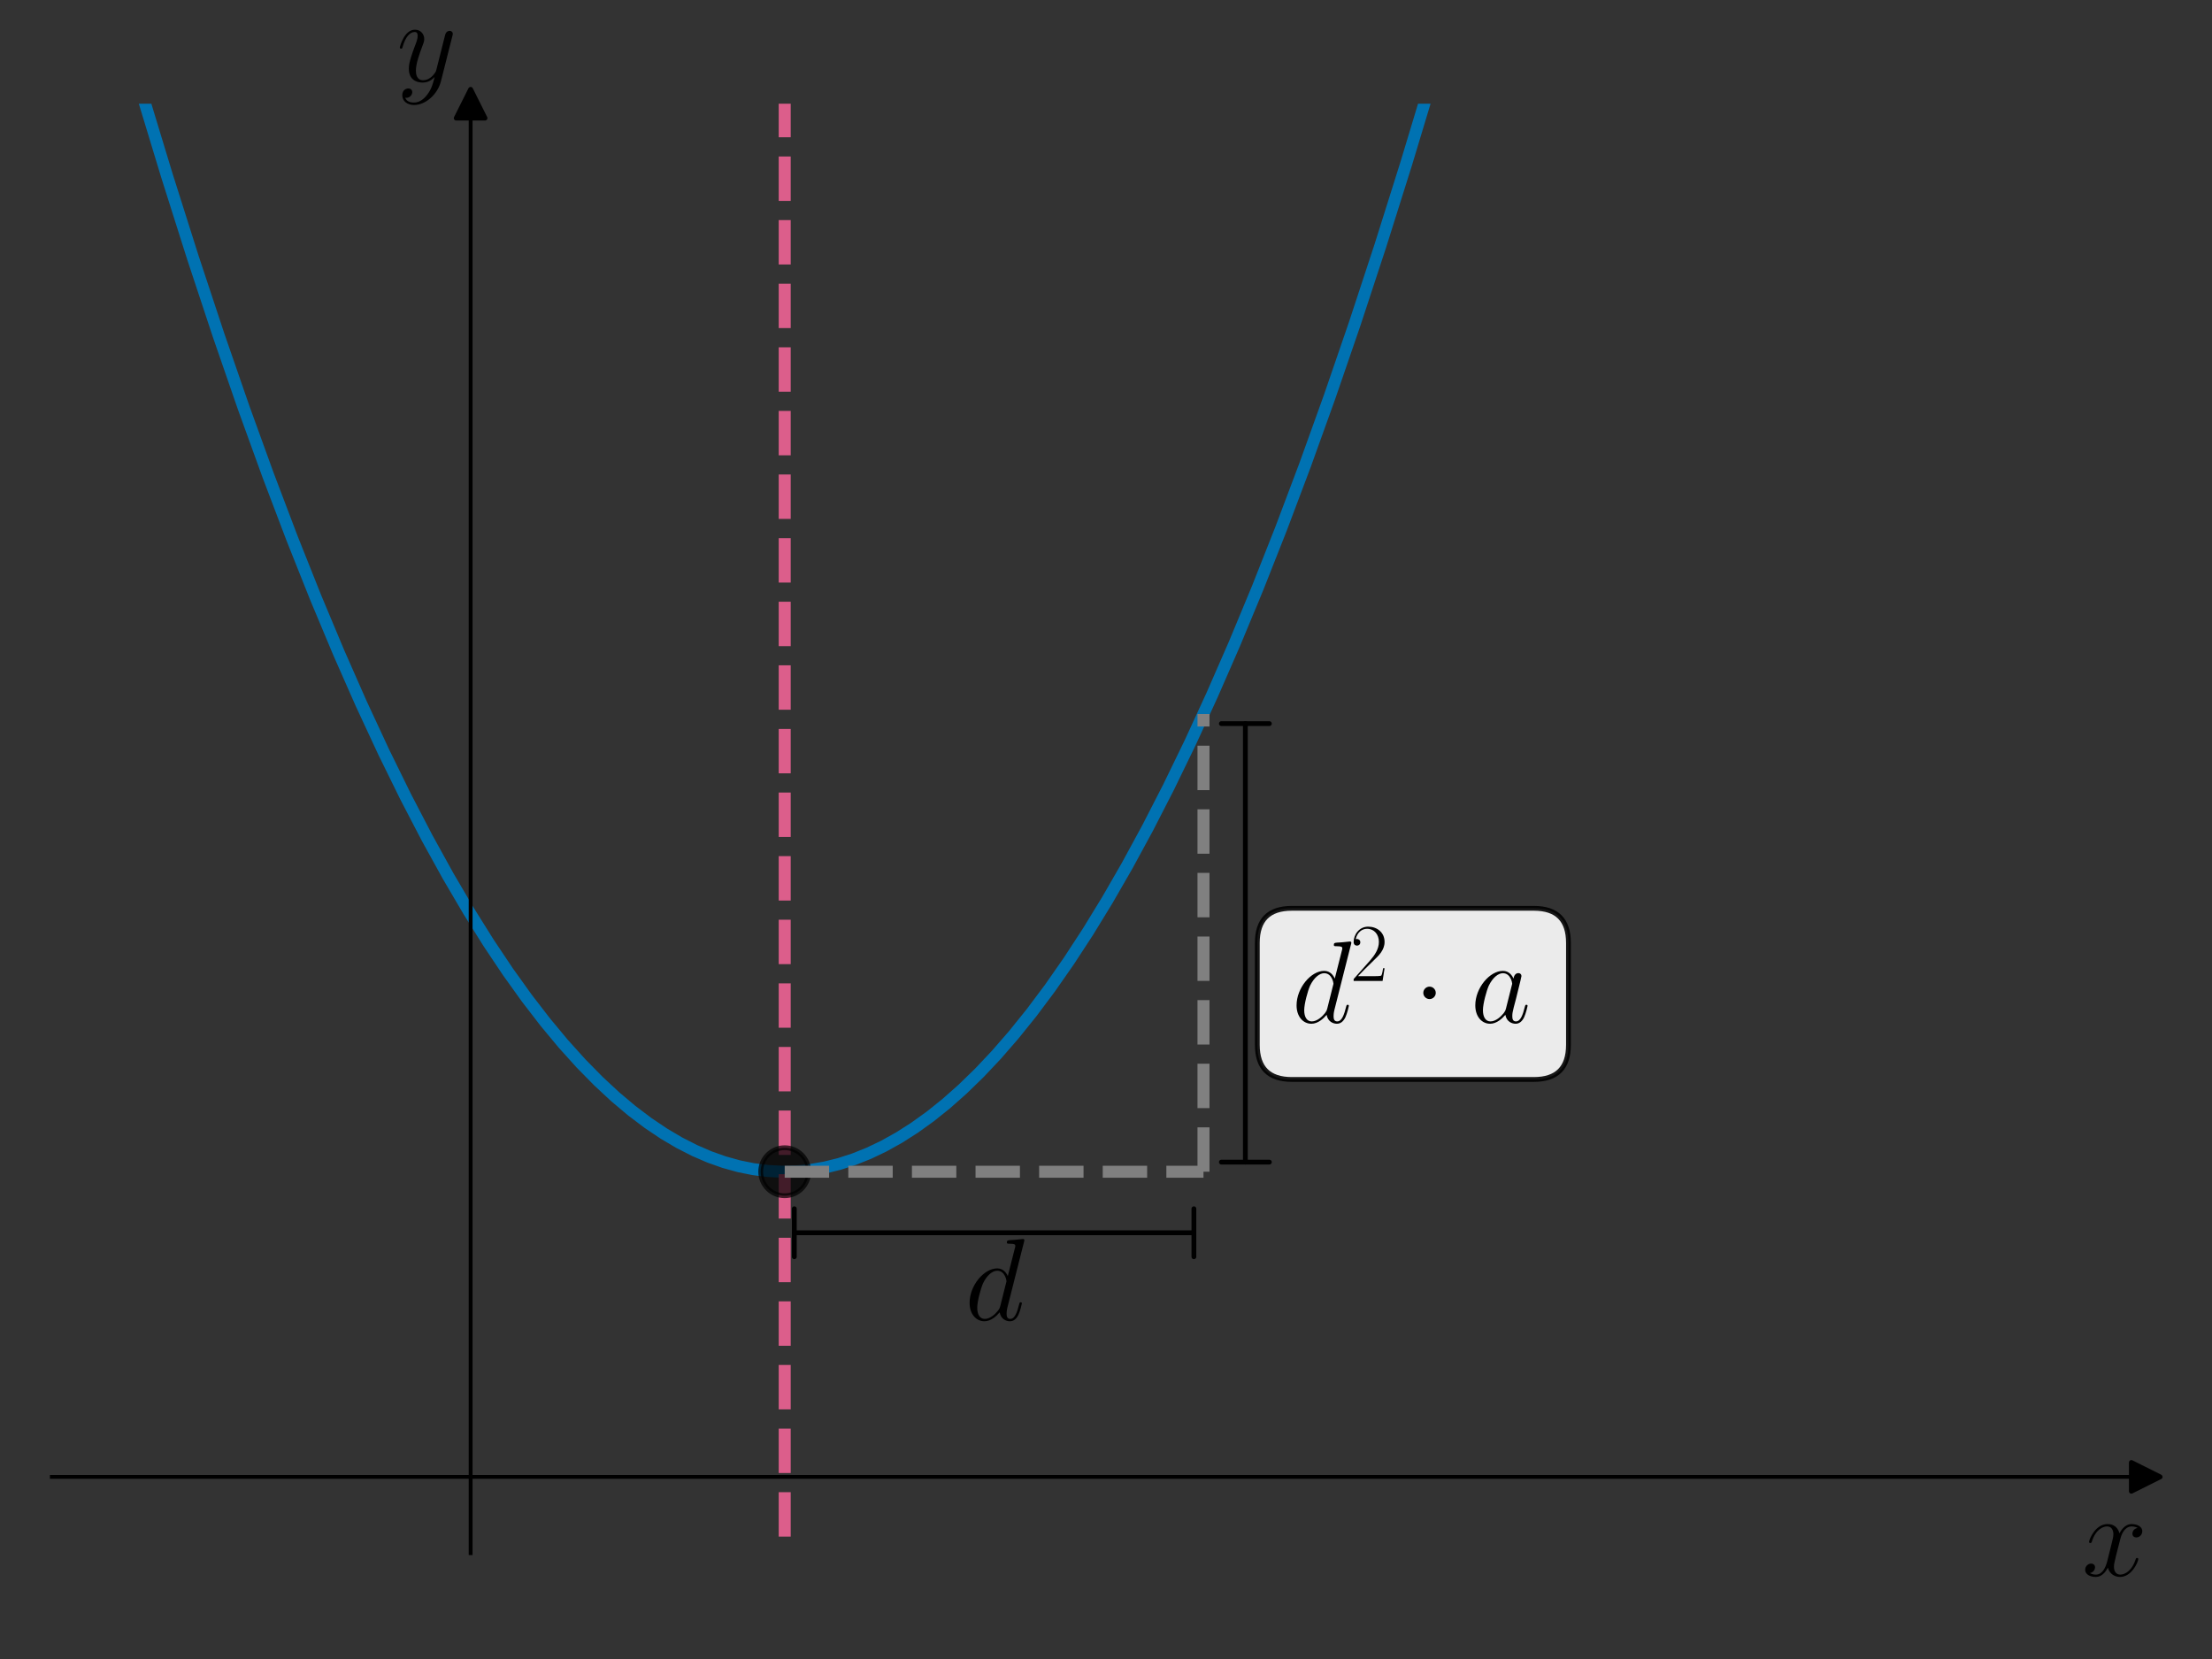 <?xml version="1.0" encoding="utf-8" standalone="no"?>
<!DOCTYPE svg PUBLIC "-//W3C//DTD SVG 1.1//EN"
  "http://www.w3.org/Graphics/SVG/1.1/DTD/svg11.dtd">
<svg xmlns:xlink="http://www.w3.org/1999/xlink" width="460.8pt" height="345.6pt" viewBox="0 0 460.8 345.6" xmlns="http://www.w3.org/2000/svg" version="1.1">
 <rect x="0" y="0" width="460.8" height="345.6" fill="#333333" stroke="none"/>
 <defs>
  <style type="text/css">*{stroke-linejoin: round; stroke-linecap: butt}</style>
 </defs>
 <g id="figure_1">
  <g id="patch_1">
   <path d="M 0 345.6 
L 460.8 345.6 
L 460.8 0 
L 0 0 
L 0 345.6 
z
" style="fill: none"/>
  </g>
  <g id="axes_1">
   <g id="patch_2">
    <path d="M 10.8 323.551 
L 447 323.551 
L 447 21.608 
L 10.8 21.608 
L 10.8 323.551 
z
" style="fill: none"/>
   </g>
   <g id="matplotlib.axis_1">
    <g id="text_1">
     <!-- $x$ -->
     <g transform="translate(433.696 328.263) scale(0.24 -0.24)">
      <defs>
       <path id="CMMI12-78" d="M 3034 2606 
C 2829 2567 2752 2414 2752 2293 
C 2752 2139 2874 2088 2963 2088 
C 3155 2088 3290 2254 3290 2427 
C 3290 2695 2982 2816 2714 2816 
C 2323 2816 2106 2433 2048 2312 
C 1901 2816 1504 2816 1389 2816 
C 736 2816 390 1980 390 1839 
C 390 1814 416 1782 461 1782 
C 512 1782 525 1820 538 1846 
C 755 2555 1184 2689 1370 2689 
C 1658 2689 1715 2420 1715 2267 
C 1715 2127 1677 1980 1600 1673 
L 1382 798 
C 1286 415 1101 64 762 64 
C 730 64 570 64 435 147 
C 666 192 717 383 717 460 
C 717 588 621 664 499 664 
C 346 664 179 530 179 326 
C 179 57 480 -64 755 -64 
C 1062 -64 1280 179 1414 441 
C 1517 64 1837 -64 2074 -64 
C 2726 -64 3072 773 3072 913 
C 3072 945 3046 971 3008 971 
C 2950 971 2944 939 2925 888 
C 2752 326 2381 64 2093 64 
C 1869 64 1747 230 1747 492 
C 1747 632 1773 734 1875 1156 
L 2099 2024 
C 2195 2408 2413 2689 2707 2689 
C 2720 2689 2899 2689 3034 2606 
z
" transform="scale(0.016)"/>
      </defs>
      <use xlink:href="#CMMI12-78" transform="scale(0.996)"/>
     </g>
    </g>
   </g>
   <g id="matplotlib.axis_2">
    <g id="text_2">
     <!-- $y$ -->
     <g transform="translate(82.625 16.957) scale(0.24 -0.24)">
      <defs>
       <path id="CMMI12-79" d="M 1683 -700 
C 1510 -939 1261 -1152 947 -1152 
C 870 -1152 563 -1152 467 -889 
C 486 -895 518 -895 531 -895 
C 723 -895 851 -729 851 -582 
C 851 -435 730 -384 634 -384 
C 531 -384 307 -458 307 -759 
C 307 -1071 582 -1286 947 -1286 
C 1587 -1286 2234 -700 2413 6 
L 3040 2485 
C 3046 2517 3059 2556 3059 2594 
C 3059 2689 2982 2753 2886 2753 
C 2829 2753 2694 2727 2643 2535 
L 2170 658 
C 2138 543 2138 530 2086 460 
C 1958 281 1747 64 1440 64 
C 1082 64 1050 415 1050 588 
C 1050 952 1222 1443 1395 1903 
C 1466 2088 1504 2178 1504 2305 
C 1504 2574 1312 2816 998 2816 
C 410 2816 173 1890 173 1839 
C 173 1814 198 1782 243 1782 
C 301 1782 307 1807 333 1897 
C 486 2433 730 2689 979 2689 
C 1037 2689 1146 2689 1146 2478 
C 1146 2312 1075 2127 979 1884 
C 666 1047 666 837 666 683 
C 666 77 1101 -64 1421 -64 
C 1606 -64 1837 -6 2061 230 
L 2067 224 
C 1971 -147 1907 -392 1683 -700 
z
" transform="scale(0.016)"/>
      </defs>
      <use xlink:href="#CMMI12-79" transform="scale(0.996)"/>
     </g>
    </g>
   </g>
   <g id="line2d_1">
    <defs>
     <path id="m38720744f7" d="M 3 0 
L -3 -3 
L -3 3 
z
" style="stroke: #000000; stroke-linejoin: miter"/>
    </defs>
    <g>
     <use xlink:href="#m38720744f7" x="447" y="307.659" style="stroke: #000000; stroke-linejoin: miter"/>
    </g>
   </g>
   <g id="line2d_2">
    <defs>
     <path id="m458c807e3c" d="M 0 -3 
L -3 3 
L 3 3 
z
" style="stroke: #000000; stroke-linejoin: miter"/>
    </defs>
    <g>
     <use xlink:href="#m458c807e3c" x="98.04" y="21.608" style="stroke: #000000; stroke-linejoin: miter"/>
    </g>
   </g>
   <g id="line2d_3">
    <path d="M 23.602 -1 
L 29.228 18.321 
L 34.767 36.568 
L 40.2 53.717 
L 45.526 69.812 
L 50.745 84.896 
L 55.858 99.01 
L 60.864 112.196 
L 65.764 124.492 
L 70.558 135.939 
L 75.245 146.576 
L 79.932 156.661 
L 84.512 165.986 
L 88.986 174.586 
L 93.353 182.498 
L 97.614 189.757 
L 101.768 196.395 
L 105.816 202.448 
L 109.757 207.947 
L 113.592 212.924 
L 117.32 217.409 
L 121.048 221.546 
L 124.67 225.231 
L 128.185 228.494 
L 131.594 231.362 
L 135.002 233.939 
L 138.305 236.158 
L 141.5 238.045 
L 144.696 239.676 
L 147.785 241.01 
L 150.874 242.104 
L 153.963 242.96 
L 156.946 243.559 
L 159.928 243.935 
L 162.911 244.088 
L 165.893 244.018 
L 168.876 243.726 
L 171.858 243.21 
L 174.841 242.472 
L 177.93 241.472 
L 181.019 240.234 
L 184.108 238.756 
L 187.304 236.975 
L 190.499 234.939 
L 193.802 232.566 
L 197.104 229.92 
L 200.512 226.901 
L 204.028 223.484 
L 207.543 219.757 
L 211.164 215.593 
L 214.893 210.964 
L 218.727 205.839 
L 222.669 200.187 
L 226.61 194.146 
L 230.658 187.537 
L 234.812 180.327 
L 239.073 172.483 
L 243.44 163.971 
L 247.914 154.756 
L 252.494 144.801 
L 257.181 134.072 
L 261.975 122.528 
L 266.874 110.134 
L 271.881 96.848 
L 276.994 82.632 
L 282.213 67.443 
L 287.539 51.242 
L 292.972 33.984 
L 298.511 15.626 
L 303.338 -1 
L 303.338 -1 
" clip-path="url(#p71597ad5bd)" style="fill: none; stroke: #0072b2; stroke-width: 2.5; stroke-linecap: square"/>
   </g>
   <g id="LineCollection_1">
    <path d="M 163.47 346.6 
L 163.47 -1 
" clip-path="url(#p71597ad5bd)" style="fill: none; stroke-dasharray: 9.25,4; stroke-dashoffset: 0; stroke: #dc5e8b; stroke-width: 2.5"/>
   </g>
   <g id="line2d_4">
    <defs>
     <path id="m3d8ab57623" d="M 0 5 
C 1.326 5 2.598 4.473 3.536 3.536 
C 4.473 2.598 5 1.326 5 0 
C 5 -1.326 4.473 -2.598 3.536 -3.536 
C 2.598 -4.473 1.326 -5 0 -5 
C -1.326 -5 -2.598 -4.473 -3.536 -3.536 
C -4.473 -2.598 -5 -1.326 -5 0 
C -5 1.326 -4.473 2.598 -3.536 3.536 
C -2.598 4.473 -1.326 5 0 5 
z
" style="stroke: #000000; stroke-opacity: 0.7"/>
    </defs>
    <g clip-path="url(#p71597ad5bd)">
     <use xlink:href="#m3d8ab57623" x="163.47" y="244.092" style="fill-opacity: 0.7; stroke: #000000; stroke-opacity: 0.7"/>
    </g>
   </g>
   <g id="LineCollection_2">
    <path d="M 163.47 244.092 
L 250.71 244.092 
" clip-path="url(#p71597ad5bd)" style="fill: none; stroke-dasharray: 9.25,4; stroke-dashoffset: 0; stroke: #808080; stroke-width: 2.5"/>
   </g>
   <g id="LineCollection_3">
    <path d="M 250.71 244.092 
L 250.71 148.742 
" clip-path="url(#p71597ad5bd)" style="fill: none; stroke-dasharray: 9.25,4; stroke-dashoffset: 0; stroke: #808080; stroke-width: 2.5"/>
   </g>
   <g id="patch_3">
    <path d="M 98.04 323.551 
L 98.04 21.608 
" style="fill: none; stroke: #000000; stroke-width: 0.8; stroke-linejoin: miter; stroke-linecap: square"/>
   </g>
   <g id="patch_4">
    <path d="M 447 323.551 
L 447 21.608 
" style="fill: none"/>
   </g>
   <g id="patch_5">
    <path d="M 10.8 307.659 
L 447 307.659 
" style="fill: none; stroke: #000000; stroke-width: 0.8; stroke-linejoin: miter; stroke-linecap: square"/>
   </g>
   <g id="patch_6">
    <path d="M 10.8 21.608 
L 447 21.608 
" style="fill: none"/>
   </g>
   <g id="text_3">
    <!-- $d$ -->
    <g transform="translate(201.007 274.999) scale(0.24 -0.24)">
     <defs>
      <path id="CMMI12-64" d="M 3219 4257 
C 3226 4282 3238 4320 3238 4352 
C 3238 4416 3174 4416 3162 4416 
C 3155 4416 2842 4388 2810 4380 
C 2701 4373 2605 4358 2490 4358 
C 2330 4345 2285 4339 2285 4224 
C 2285 4160 2336 4160 2426 4160 
C 2739 4160 2746 4103 2746 4040 
C 2746 4002 2733 3952 2726 3933 
L 2336 2395 
C 2266 2561 2093 2816 1760 2816 
C 1037 2816 256 1884 256 939 
C 256 307 627 -64 1062 -64 
C 1414 -64 1715 211 1894 422 
C 1958 45 2259 -64 2451 -64 
C 2643 -64 2797 51 2912 281 
C 3014 498 3104 888 3104 913 
C 3104 945 3078 971 3040 971 
C 2982 971 2976 939 2950 843 
C 2854 466 2733 64 2470 64 
C 2285 64 2272 229 2272 357 
C 2272 382 2272 515 2317 694 
L 3219 4257 
z
M 1926 760 
C 1894 651 1894 639 1805 517 
C 1664 338 1382 64 1082 64 
C 819 64 672 300 672 677 
C 672 1028 870 1743 992 2012 
C 1210 2459 1510 2689 1760 2689 
C 2182 2689 2266 2165 2266 2114 
C 2266 2108 2246 2024 2240 2012 
L 1926 760 
z
" transform="scale(0.016)"/>
     </defs>
     <use xlink:href="#CMMI12-64" transform="scale(0.996)"/>
    </g>
   </g>
   <g id="patch_7">
    <path d="M 248.711 256.805 
Q 207.09 256.805 165.47 256.805 
" style="fill: none; stroke: #000000; stroke-linecap: round"/>
    <path d="M 248.711 261.805 
L 248.711 261.805 
L 248.711 251.805 
L 248.711 251.805 
" style="fill: none; stroke: #000000; stroke-linecap: round"/>
    <path d="M 165.47 251.805 
L 165.47 251.805 
L 165.47 261.805 
L 165.47 261.805 
" style="fill: none; stroke: #000000; stroke-linecap: round"/>
   </g>
   <g id="patch_8">
    <path d="M 259.434 150.741 
Q 259.434 196.415 259.434 242.089 
" style="fill: none; stroke: #000000; stroke-linecap: round"/>
    <path d="M 264.434 150.741 
L 264.434 150.741 
L 254.434 150.741 
L 254.434 150.741 
" style="fill: none; stroke: #000000; stroke-linecap: round"/>
    <path d="M 254.434 242.089 
L 254.434 242.089 
L 264.434 242.089 
L 264.434 242.089 
" style="fill: none; stroke: #000000; stroke-linecap: round"/>
   </g>
   <g id="text_4">
    <g id="patch_9">
     <path d="M 269.122 224.872 
L 319.538 224.872 
Q 326.738 224.872 326.738 217.672 
L 326.738 196.417 
Q 326.738 189.217 319.538 189.217 
L 269.122 189.217 
Q 261.922 189.217 261.922 196.417 
L 261.922 217.672 
Q 261.922 224.872 269.122 224.872 
z
" style="fill: #ffffff; opacity: 0.9; stroke: #000000; stroke-linejoin: miter"/>
    </g>
    <!-- $d^2 \cdot a$ -->
    <g transform="translate(269.122 213.021) scale(0.24 -0.24)">
     <defs>
      <path id="CMR17-32" d="M 2669 989 
L 2554 989 
C 2490 536 2438 459 2413 420 
C 2381 369 1920 369 1830 369 
L 602 369 
C 832 619 1280 1072 1824 1597 
C 2214 1967 2669 2402 2669 3035 
C 2669 3790 2067 4224 1395 4224 
C 691 4224 262 3604 262 3030 
C 262 2780 448 2748 525 2748 
C 589 2748 781 2787 781 3010 
C 781 3207 614 3264 525 3264 
C 486 3264 448 3258 422 3245 
C 544 3790 915 4058 1306 4058 
C 1862 4058 2227 3617 2227 3035 
C 2227 2479 1901 2000 1536 1584 
L 262 146 
L 262 0 
L 2515 0 
L 2669 989 
z
" transform="scale(0.016)"/>
      <path id="CMSY10-1" d="M 1229 1619 
C 1229 1805 1075 1958 890 1958 
C 704 1958 550 1805 550 1619 
C 550 1433 704 1280 890 1280 
C 1075 1280 1229 1433 1229 1619 
z
" transform="scale(0.016)"/>
      <path id="CMMI12-61" d="M 1926 760 
C 1894 651 1894 639 1805 517 
C 1664 338 1382 64 1082 64 
C 819 64 672 300 672 677 
C 672 1028 870 1743 992 2012 
C 1210 2459 1510 2689 1760 2689 
C 2182 2689 2266 2165 2266 2114 
C 2266 2108 2246 2024 2240 2012 
L 1926 760 
z
M 2336 2395 
C 2266 2561 2093 2816 1760 2816 
C 1037 2816 256 1884 256 939 
C 256 307 627 -64 1062 -64 
C 1414 -64 1715 211 1894 422 
C 1958 45 2259 -64 2451 -64 
C 2643 -64 2797 51 2912 281 
C 3014 498 3104 888 3104 913 
C 3104 945 3078 971 3040 971 
C 2982 971 2976 939 2950 843 
C 2854 466 2733 64 2470 64 
C 2285 64 2272 230 2272 358 
C 2272 505 2291 575 2349 824 
C 2394 984 2426 1124 2477 1309 
C 2714 2267 2771 2497 2771 2535 
C 2771 2625 2701 2695 2605 2695 
C 2400 2695 2349 2472 2336 2395 
z
" transform="scale(0.016)"/>
     </defs>
     <use xlink:href="#CMMI12-64" transform="scale(0.996)"/>
     <use xlink:href="#CMR17-32" transform="translate(50.689 36.154) scale(0.697)"/>
     <use xlink:href="#CMSY10-1" transform="translate(105.31 0) scale(0.996)"/>
     <use xlink:href="#CMMI12-61" transform="translate(155.123 0) scale(0.996)"/>
    </g>
   </g>
  </g>
 </g>
 <defs>
  <clipPath id="p71597ad5bd">
   <rect x="10.8" y="21.608" width="436.2" height="301.943"/>
  </clipPath>
 </defs>
</svg>
